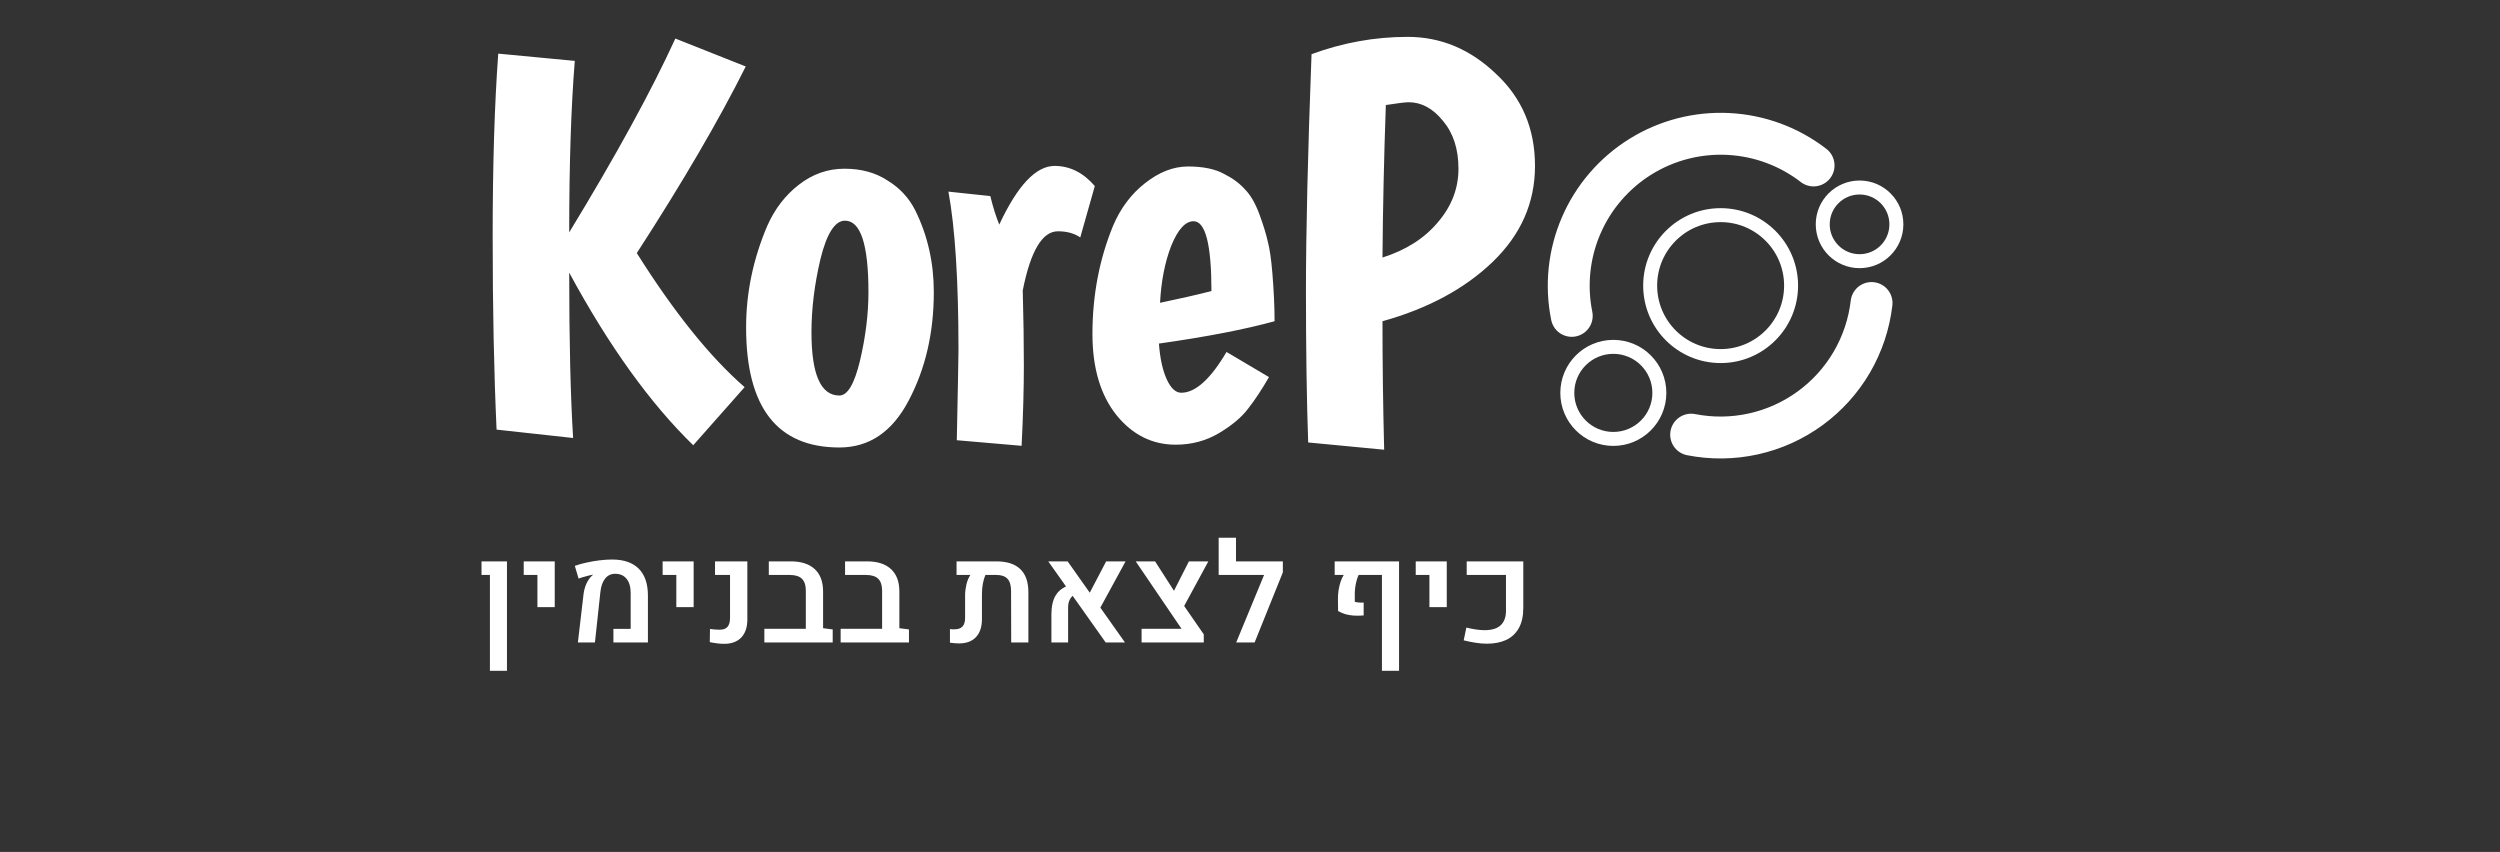 <svg width="179" height="61" viewBox="0 0 179 61" fill="none" xmlns="http://www.w3.org/2000/svg">
<rect x="0" y="0" width="179" height="61" fill="#333333" stroke="none"/>
<path d="M35.555 30.76C35.368 26.68 35.275 22.08 35.275 16.96C35.275 11.84 35.408 7.467 35.675 3.84L41.155 4.36C40.888 7.667 40.755 11.76 40.755 16.64C44.115 11.12 46.648 6.493 48.355 2.76L53.395 4.76C51.475 8.6 48.875 13.053 45.595 18.12C48.262 22.36 50.835 25.56 53.315 27.72L49.635 31.88C46.542 28.867 43.582 24.747 40.755 19.52C40.755 24.4 40.848 28.347 41.035 31.36L35.555 30.76ZM58.101 23.8C58.101 26.813 58.768 28.32 60.101 28.32C60.688 28.32 61.181 27.48 61.581 25.8C61.981 24.093 62.181 22.467 62.181 20.92C62.181 17.507 61.621 15.8 60.501 15.8C59.781 15.8 59.194 16.72 58.741 18.56C58.314 20.373 58.101 22.12 58.101 23.8ZM53.421 23.44C53.421 20.96 53.928 18.533 54.941 16.16C55.474 14.96 56.221 13.987 57.181 13.24C58.168 12.467 59.261 12.08 60.461 12.08C61.661 12.08 62.688 12.36 63.541 12.92C64.421 13.453 65.088 14.173 65.541 15.08C66.421 16.867 66.861 18.813 66.861 20.92C66.861 23.827 66.261 26.413 65.061 28.68C63.888 30.92 62.234 32.04 60.101 32.04C55.648 32.04 53.421 29.173 53.421 23.44ZM75.748 16.56C74.627 16.56 73.787 17.973 73.228 20.8C73.281 22.667 73.308 24.453 73.308 26.16C73.308 27.867 73.254 29.787 73.147 31.92L68.507 31.52C68.588 27.6 68.627 25.44 68.627 25.04C68.627 20.107 68.388 16.333 67.907 13.72L70.907 14.04C71.094 14.813 71.308 15.493 71.547 16.08C72.854 13.28 74.174 11.88 75.507 11.88C76.601 11.88 77.561 12.36 78.388 13.32L77.347 17C76.921 16.707 76.388 16.56 75.748 16.56ZM84.579 28.12C85.592 28.12 86.672 27.147 87.819 25.2L90.859 27C90.352 27.88 89.859 28.627 89.379 29.24C88.925 29.853 88.232 30.44 87.299 31C86.365 31.56 85.325 31.84 84.179 31.84C82.499 31.84 81.085 31.133 79.939 29.72C78.792 28.28 78.219 26.347 78.219 23.92C78.219 21.147 78.712 18.56 79.699 16.16C80.232 14.907 80.992 13.893 81.979 13.12C82.992 12.32 84.019 11.92 85.059 11.92C86.125 11.92 86.979 12.093 87.619 12.44C88.259 12.76 88.765 13.133 89.139 13.56C89.539 13.96 89.885 14.56 90.179 15.36C90.472 16.16 90.672 16.813 90.779 17.32C90.912 17.827 91.019 18.56 91.099 19.52C91.205 20.8 91.259 21.96 91.259 23C89.125 23.587 86.365 24.12 82.979 24.6C83.059 25.667 83.245 26.52 83.539 27.16C83.832 27.8 84.179 28.12 84.579 28.12ZM85.459 15.84C84.872 15.84 84.339 16.427 83.859 17.6C83.405 18.773 83.139 20.133 83.059 21.68C84.472 21.387 85.699 21.107 86.739 20.84C86.739 17.507 86.312 15.84 85.459 15.84ZM93.666 31.68C93.56 28.667 93.506 25.053 93.506 20.84C93.506 16.6 93.64 10.947 93.906 3.88C96.146 3.053 98.44 2.64 100.786 2.64C103.16 2.64 105.266 3.52 107.106 5.28C108.973 7.013 109.906 9.213 109.906 11.88C109.906 14.52 108.893 16.813 106.866 18.76C104.866 20.68 102.24 22.093 98.986 23C98.986 25.987 99.026 29.053 99.106 32.2L93.666 31.68ZM102.946 15.92C103.933 14.773 104.426 13.493 104.426 12.08C104.426 10.667 104.053 9.52 103.306 8.64C102.586 7.76 101.773 7.32 100.866 7.32C100.626 7.32 100.08 7.387 99.226 7.52C99.093 11.28 99.013 14.92 98.986 18.44C100.666 17.907 101.986 17.067 102.946 15.92Z" fill="white"/>
<path d="M123.197 25.495C125.984 25.495 128.242 23.236 128.242 20.449C128.242 17.663 125.984 15.404 123.197 15.404C120.411 15.404 118.152 17.663 118.152 20.449C118.152 23.236 120.411 25.495 123.197 25.495Z" stroke="white" stroke-linecap="round" stroke-linejoin="round"/>
<path d="M133.145 18.7C134.601 18.7 135.781 17.519 135.781 16.063C135.781 14.607 134.601 13.426 133.145 13.426C131.688 13.426 130.508 14.607 130.508 16.063C130.508 17.519 131.688 18.7 133.145 18.7Z" stroke="white" stroke-linecap="round" stroke-linejoin="round"/>
<path d="M115.514 31.427C117.335 31.427 118.81 29.951 118.81 28.131C118.81 26.311 117.335 24.835 115.514 24.835C113.694 24.835 112.219 26.311 112.219 28.131C112.219 29.951 113.694 31.427 115.514 31.427Z" stroke="white" stroke-linecap="round" stroke-linejoin="round"/>
<path d="M121.086 31.121C122.56 31.411 124.077 31.393 125.543 31.068C127.01 30.743 128.393 30.119 129.606 29.233C130.819 28.348 131.836 27.222 132.593 25.925C133.349 24.628 133.83 23.188 134.003 21.696M129.852 11.846C128.096 10.49 125.967 9.704 123.752 9.592C121.536 9.48 119.339 10.048 117.455 11.219C115.571 12.391 114.09 14.111 113.211 16.148C112.332 18.185 112.097 20.442 112.537 22.616" stroke="white" stroke-width="3" stroke-linecap="round" stroke-linejoin="round"/>
<path d="M35.078 48.031V41.166H34.477V40.194H36.299V48.031H35.078ZM38.479 43.471V41.166H37.498V40.194H39.719V43.471H38.479ZM41.377 46L41.782 42.533C41.815 42.27 41.885 42.019 41.992 41.781C42.103 41.544 42.231 41.36 42.378 41.23C42.391 41.217 42.404 41.205 42.417 41.195C42.433 41.182 42.446 41.172 42.456 41.166L42.451 41.147C42.318 41.169 42.151 41.208 41.953 41.264C41.754 41.316 41.579 41.37 41.426 41.425L41.157 40.517C41.408 40.425 41.684 40.347 41.987 40.282C42.293 40.214 42.604 40.16 42.92 40.121C43.239 40.082 43.54 40.062 43.823 40.062C44.66 40.062 45.296 40.281 45.732 40.717C46.168 41.15 46.388 41.788 46.391 42.631V46H43.921V45.028H45.156V42.475C45.156 42.025 45.058 41.682 44.863 41.444C44.671 41.203 44.398 41.083 44.043 41.083C43.746 41.083 43.507 41.199 43.325 41.43C43.143 41.658 43.03 41.977 42.988 42.387L42.597 46H41.377ZM48.425 43.471V41.166H47.444V40.194H49.665V43.471H48.425ZM51.85 46.098C51.668 46.098 51.497 46.086 51.337 46.063C51.178 46.044 51.005 46.015 50.82 45.976L50.835 45.033C51.056 45.069 51.292 45.087 51.543 45.087C51.787 45.087 51.969 45.019 52.09 44.882C52.21 44.745 52.27 44.533 52.27 44.247V41.166H51.196V40.194H53.51V44.345C53.51 44.908 53.365 45.341 53.076 45.644C52.786 45.946 52.377 46.098 51.85 46.098ZM54.728 46V45.023H57.697L58.933 44.98L59.621 45.067V46H54.728ZM57.697 45.717V42.299C57.697 41.908 57.605 41.622 57.419 41.44C57.233 41.257 56.939 41.166 56.535 41.166H55.046V40.194H56.618C57.364 40.194 57.935 40.378 58.332 40.746C58.732 41.114 58.933 41.648 58.933 42.348V45.717H57.697ZM60.19 46V45.023H63.159L64.394 44.98L65.082 45.067V46H60.19ZM63.159 45.717V42.299C63.159 41.908 63.066 41.622 62.88 41.44C62.695 41.257 62.4 41.166 61.996 41.166H60.507V40.194H62.08C62.825 40.194 63.396 40.378 63.793 40.746C64.194 41.114 64.394 41.648 64.394 42.348V45.717H63.159ZM71.332 40.194C72.094 40.194 72.667 40.378 73.051 40.746C73.438 41.114 73.632 41.666 73.632 42.401V46H72.402L72.392 42.309C72.392 41.915 72.307 41.627 72.138 41.444C71.969 41.259 71.702 41.166 71.337 41.166H70.556C70.478 41.345 70.416 41.557 70.37 41.801C70.328 42.042 70.307 42.281 70.307 42.519V44.32C70.307 44.883 70.164 45.316 69.877 45.619C69.594 45.919 69.192 46.068 68.671 46.068C68.554 46.068 68.443 46.063 68.339 46.054C68.238 46.044 68.131 46.031 68.017 46.015V45.043C68.072 45.05 68.127 45.054 68.183 45.058C68.238 45.058 68.292 45.058 68.344 45.058C68.601 45.058 68.791 44.991 68.915 44.857C69.039 44.724 69.101 44.516 69.101 44.232V42.626C69.101 42.385 69.132 42.128 69.194 41.855C69.259 41.578 69.355 41.348 69.482 41.166H68.49V40.194H71.332ZM79.167 46L75.055 40.194H76.442L80.548 46H79.167ZM75.28 46V43.993C75.28 43.423 75.381 42.971 75.583 42.636C75.784 42.3 76.11 42.053 76.559 41.894L77.013 42.519C76.655 42.707 76.476 43.031 76.476 43.49V46H75.28ZM80.592 40.194L78.634 43.783L77.829 42.816L79.201 40.194H80.592ZM81.737 46V45.023H84.599L81.317 40.194H82.704L84.35 42.758L86.19 45.419V46H81.737ZM84.603 43.725L83.837 42.733L85.126 40.194H86.518L84.603 43.725ZM87.257 41.166V38.5H88.498V40.194H91.408V41.166H87.257ZM91.852 40.98L89.831 46H88.512L90.91 40.194H91.852V40.98ZM100.172 40.194V48.031H98.947V41.166H97.277C97.221 41.286 97.172 41.423 97.13 41.576C97.091 41.726 97.06 41.88 97.037 42.04C97.014 42.2 97.003 42.356 97.003 42.509V43.085C97.078 43.111 97.169 43.129 97.277 43.139C97.384 43.148 97.504 43.152 97.638 43.148V44.066C97.381 44.086 97.143 44.089 96.925 44.076C96.71 44.06 96.51 44.026 96.324 43.974C96.142 43.918 95.97 43.843 95.807 43.749L95.797 42.895C95.794 42.68 95.808 42.467 95.841 42.255C95.877 42.04 95.926 41.838 95.987 41.649C96.053 41.461 96.127 41.3 96.212 41.166H95.563V40.194H100.172ZM102.347 43.471V41.166H101.366V40.194H103.588V43.471H102.347ZM106.471 46.088C106.217 46.088 105.95 46.067 105.67 46.024C105.393 45.982 105.104 45.923 104.801 45.849L104.991 44.935C105.509 45.062 105.955 45.124 106.329 45.121C106.837 45.115 107.213 44.994 107.457 44.76C107.704 44.522 107.828 44.182 107.828 43.739V41.166H105.016V40.194H109.068V43.505C109.068 44.104 108.961 44.594 108.746 44.975C108.531 45.355 108.23 45.637 107.843 45.819C107.455 45.998 106.998 46.088 106.471 46.088Z" fill="white"/>
</svg>